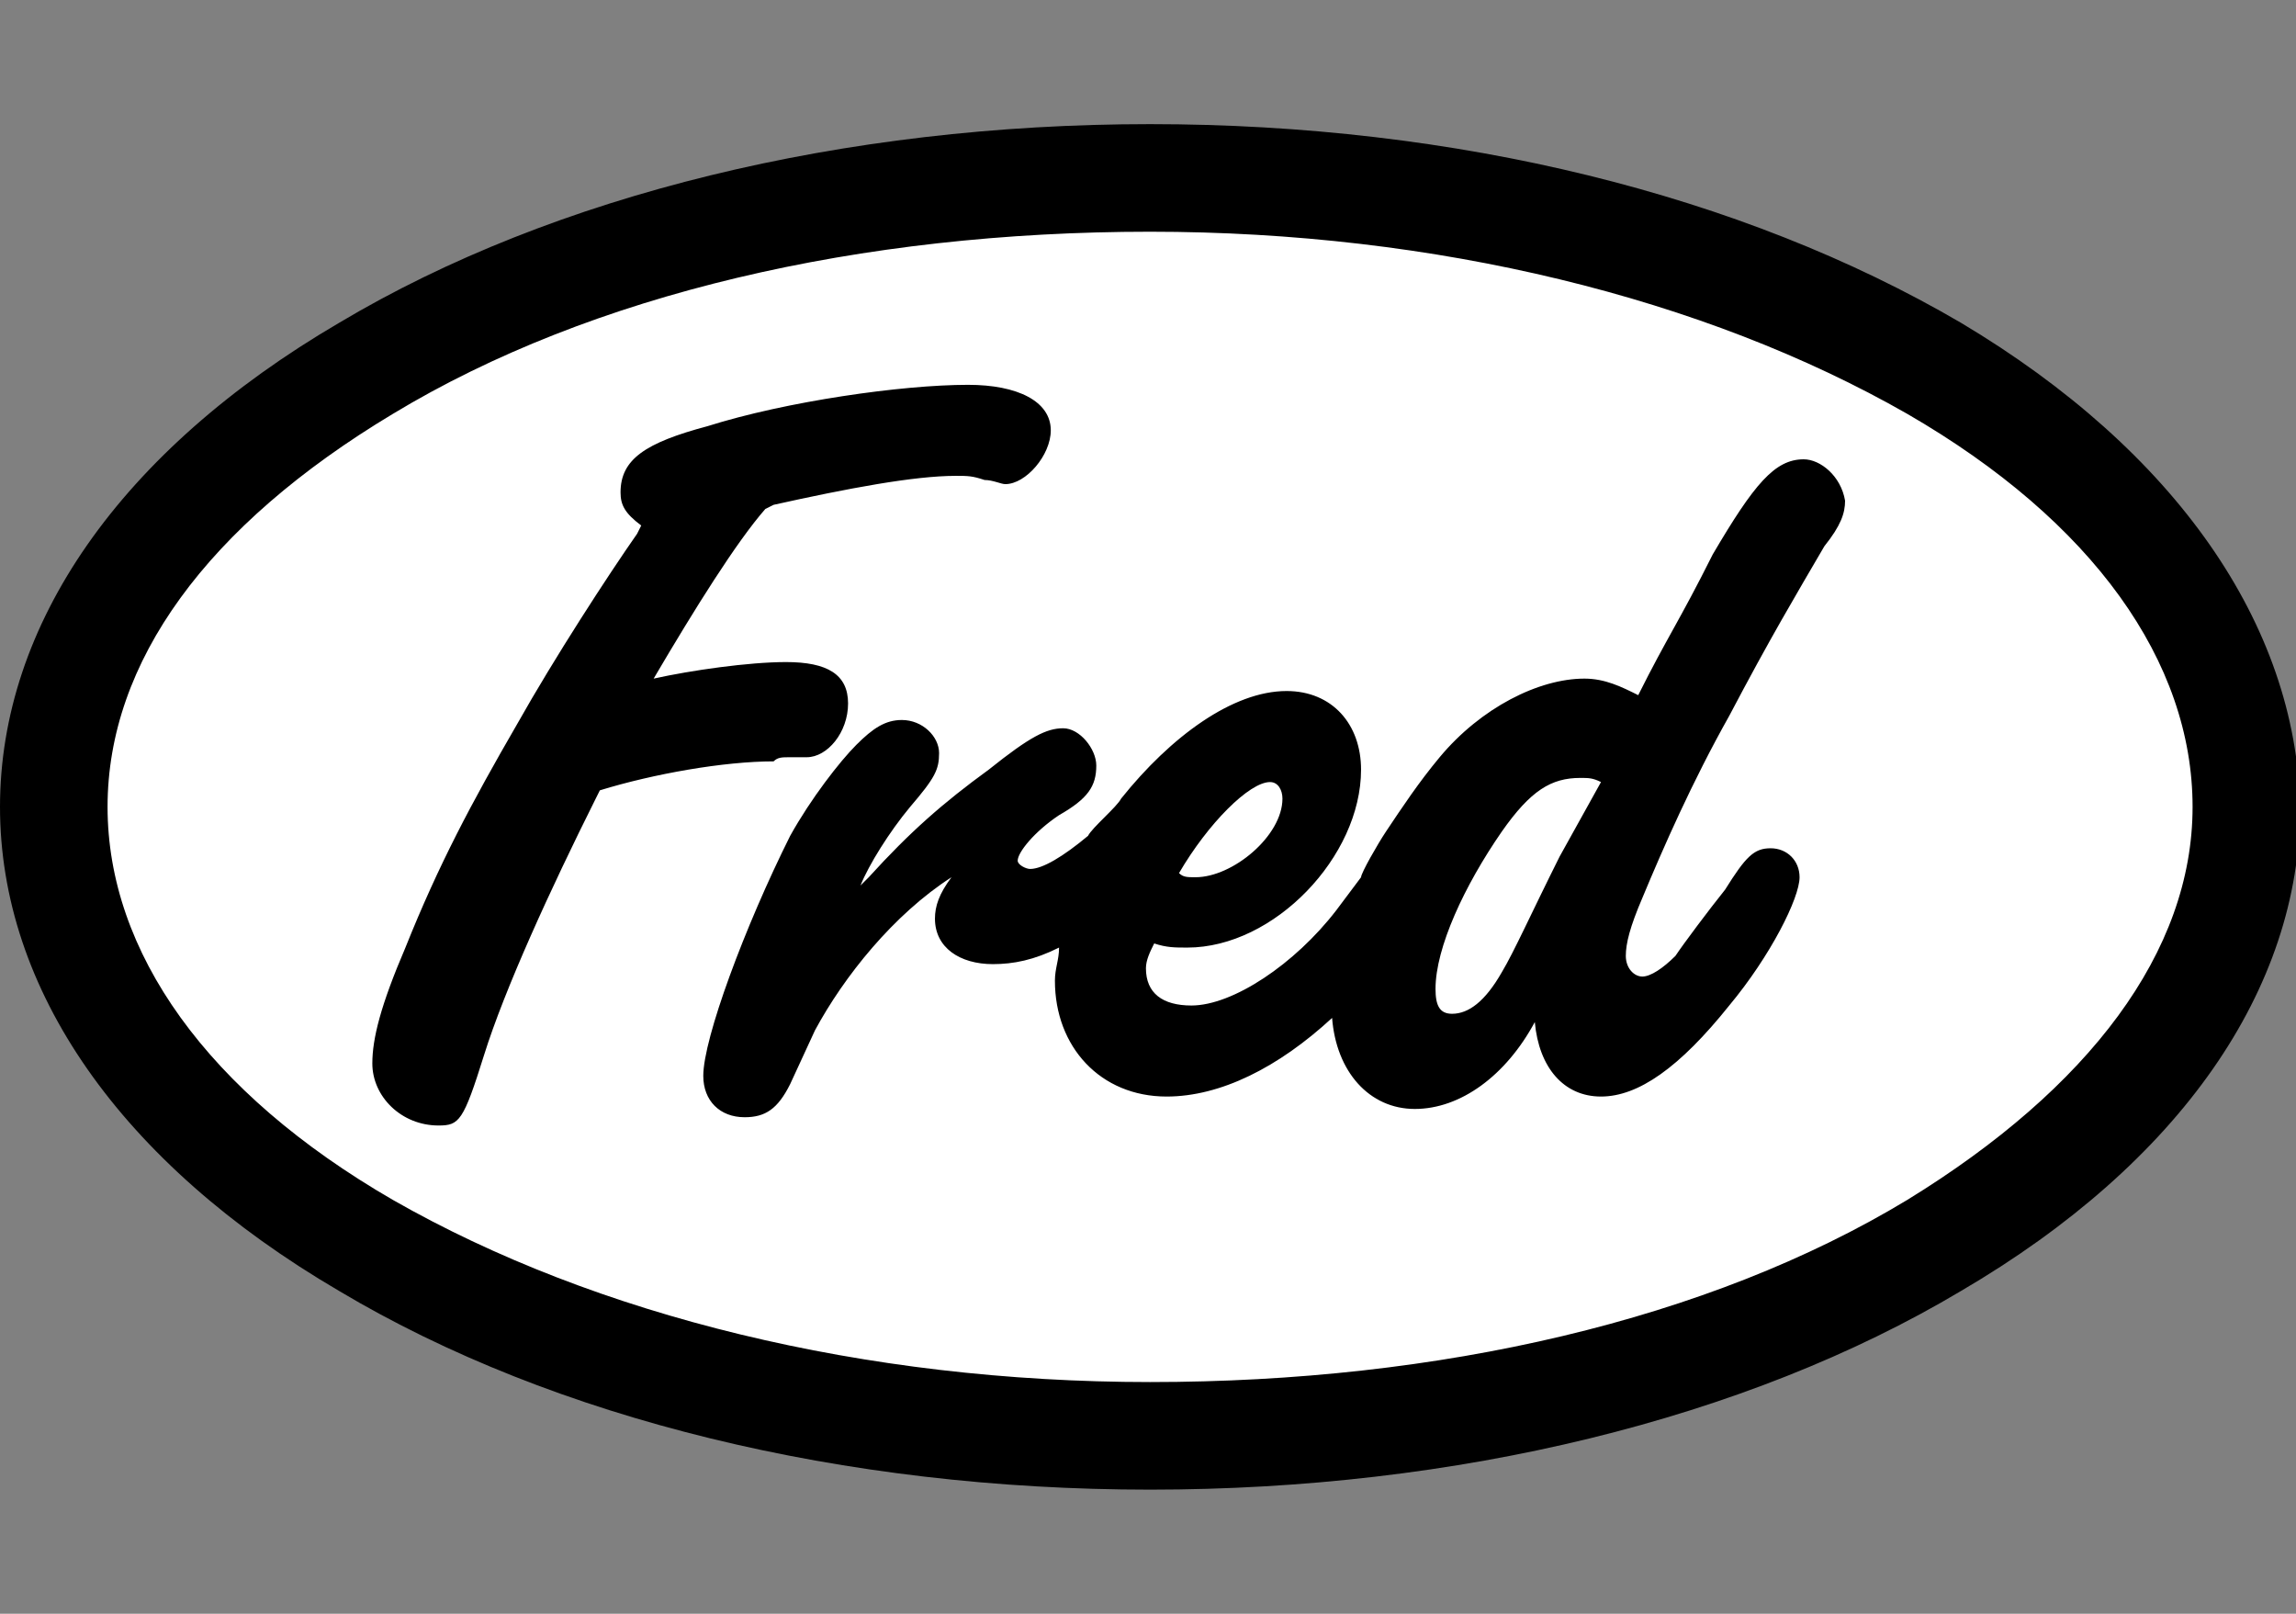<?xml version="1.0" encoding="utf-8"?>
<!-- Generator: Adobe Illustrator 18.0.0, SVG Export Plug-In . SVG Version: 6.00 Build 0)  -->
<!DOCTYPE svg PUBLIC "-//W3C//DTD SVG 1.1//EN" "http://www.w3.org/Graphics/SVG/1.1/DTD/svg11.dtd">
<svg version="1.1" id="Layer_1" xmlns="http://www.w3.org/2000/svg" xmlns:xlink="http://www.w3.org/1999/xlink" x="0px" y="0px"
	 width="55.5px" height="39px" viewBox="0 0 55.5 39" enable-background="new 0 0 55.5 39" xml:space="preserve">
<rect x="0" y="0" width="55.5" height="39" fill="#808080" stroke="none"/>
<g>
	<path fill="#FFFFFF" d="M46.4,8.8c-5-2.8-11.6-4.4-18.7-4.4c-7,0-13.7,1.6-18.7,4.4c-5,2.9-7.8,6.7-7.8,10.7
		c0,4.1,2.8,7.9,7.8,10.7c5,2.8,11.6,4.4,18.7,4.4c7,0,13.7-1.6,18.7-4.4c5-2.9,7.8-6.7,7.8-10.7C54.2,15.4,51.4,11.6,46.4,8.8z"/>
	<path d="M47.4,7.8C42.1,4.7,35.2,3,27.8,3C20.4,3,13.4,4.7,8.2,7.8C2.9,10.9,0,15.1,0,19.5c0,4.4,2.9,8.6,8.2,11.7
		c5.2,3.1,12.2,4.8,19.6,4.8c7.4,0,14.4-1.7,19.6-4.8c5.3-3.1,8.2-7.3,8.2-11.7C55.5,15.1,52.6,10.9,47.4,7.8z M46.1,29
		c-4.8,2.9-11.3,4.4-18.3,4.4c-6.9,0-13.4-1.6-18.3-4.4c-4.5-2.6-6.9-6-6.9-9.5C2.6,16,5,12.7,9.5,10c4.8-2.9,11.3-4.4,18.3-4.4
		c6.9,0,13.4,1.6,18.3,4.4c4.5,2.6,6.9,6,6.9,9.5C53,23,50.5,26.3,46.1,29z M19.1,18.3c0.2,0,0.3,0,0.4,0c0.5,0,1-0.6,1-1.3
		c0-0.7-0.5-1-1.5-1c-0.9,0-2.3,0.2-3.2,0.4c1-1.7,2-3.3,2.7-4.1l0.2-0.1c1.8-0.4,3.4-0.7,4.4-0.7c0.3,0,0.4,0,0.7,0.1
		c0.2,0,0.4,0.1,0.5,0.1c0.5,0,1.1-0.7,1.1-1.3c0-0.7-0.8-1.1-2-1.1c-1.6,0-4.4,0.4-6.3,1c-1.5,0.4-2.1,0.8-2.1,1.6
		c0,0.3,0.1,0.5,0.5,0.8l-0.1,0.2c-0.7,1-2,3-2.9,4.6c-1.1,1.9-1.9,3.4-2.7,5.4c-0.6,1.4-0.8,2.2-0.8,2.8c0,0.8,0.7,1.5,1.6,1.5
		c0.5,0,0.6-0.1,1.1-1.7c0.5-1.6,1.6-4,2.7-6.2l0.1-0.2c1.3-0.4,3-0.7,4.2-0.7C18.8,18.3,18.9,18.3,19.1,18.3z M43.6,11.1
		c-0.7,0-1.2,0.6-2.2,2.3c-0.8,1.6-1.1,2-1.8,3.4c-0.4-0.2-0.8-0.4-1.3-0.4c-1.1,0-2.5,0.7-3.5,1.9c-0.5,0.6-0.9,1.2-1.3,1.8
		c-0.2,0.3-0.6,1-0.6,1.1l-0.6,0.8c-1,1.3-2.5,2.3-3.5,2.3c-0.7,0-1.1-0.3-1.1-0.9c0-0.2,0.1-0.4,0.2-0.6c0.3,0.1,0.5,0.1,0.8,0.1
		c2.1,0,4.2-2.2,4.2-4.3c0-1.1-0.7-1.9-1.8-1.9c-1.3,0-2.8,1.1-4,2.6c-0.1,0.2-0.7,0.7-0.8,0.9c-0.6,0.5-1.1,0.8-1.4,0.8
		c-0.1,0-0.3-0.1-0.3-0.2c0-0.2,0.4-0.7,1-1.1c0.7-0.4,0.9-0.7,0.9-1.2c0-0.4-0.4-0.9-0.8-0.9c-0.4,0-0.8,0.2-1.8,1
		c-1.1,0.8-1.9,1.5-2.9,2.6l-0.2,0.2c0.2-0.5,0.7-1.3,1.2-1.9c0.6-0.7,0.7-0.9,0.7-1.3c0-0.4-0.4-0.8-0.9-0.8
		c-0.4,0-0.7,0.2-1.1,0.6c-0.4,0.4-1.1,1.3-1.6,2.2C18,22.4,17,25.1,17,26c0,0.6,0.4,1,1,1c0.5,0,0.8-0.2,1.1-0.8l0.6-1.3
		c0.7-1.3,1.9-2.8,3.3-3.7c-0.3,0.4-0.4,0.7-0.4,1c0,0.7,0.6,1.1,1.4,1.1c0.5,0,1-0.1,1.6-0.4c0,0.3-0.1,0.5-0.1,0.8
		c0,1.6,1.1,2.8,2.7,2.8c1.3,0,2.7-0.7,4-1.9c0.1,1.3,0.9,2.2,2,2.2c1.1,0,2.2-0.8,2.9-2.1c0.1,1.1,0.7,1.8,1.6,1.8
		c0.9,0,1.9-0.7,3.1-2.2c1-1.2,1.7-2.6,1.7-3.1c0-0.4-0.3-0.7-0.7-0.7c-0.4,0-0.6,0.2-1.1,1c-0.4,0.5-1,1.3-1.2,1.6
		c-0.3,0.3-0.6,0.5-0.8,0.5c-0.2,0-0.4-0.2-0.4-0.5c0-0.3,0.1-0.7,0.4-1.4c0.5-1.2,1.2-2.8,2.1-4.4c1-1.9,1.6-2.9,2.3-4.1
		c0.4-0.5,0.5-0.8,0.5-1.1C44.5,11.5,44,11.1,43.6,11.1z M30.7,18.9c0.2,0,0.3,0.2,0.3,0.4c0,0.9-1.2,1.9-2.1,1.9
		c-0.2,0-0.3,0-0.4-0.1C29.2,19.9,30.2,18.9,30.7,18.9z M37.7,20.7c-0.7,1.4-1.1,2.3-1.4,2.8c-0.4,0.7-0.8,1-1.2,1
		c-0.3,0-0.4-0.2-0.4-0.6c0-1,0.7-2.5,1.6-3.8c0.7-1,1.2-1.3,1.9-1.3c0.2,0,0.3,0,0.5,0.1L37.7,20.7z"/>
</g>
</svg>

